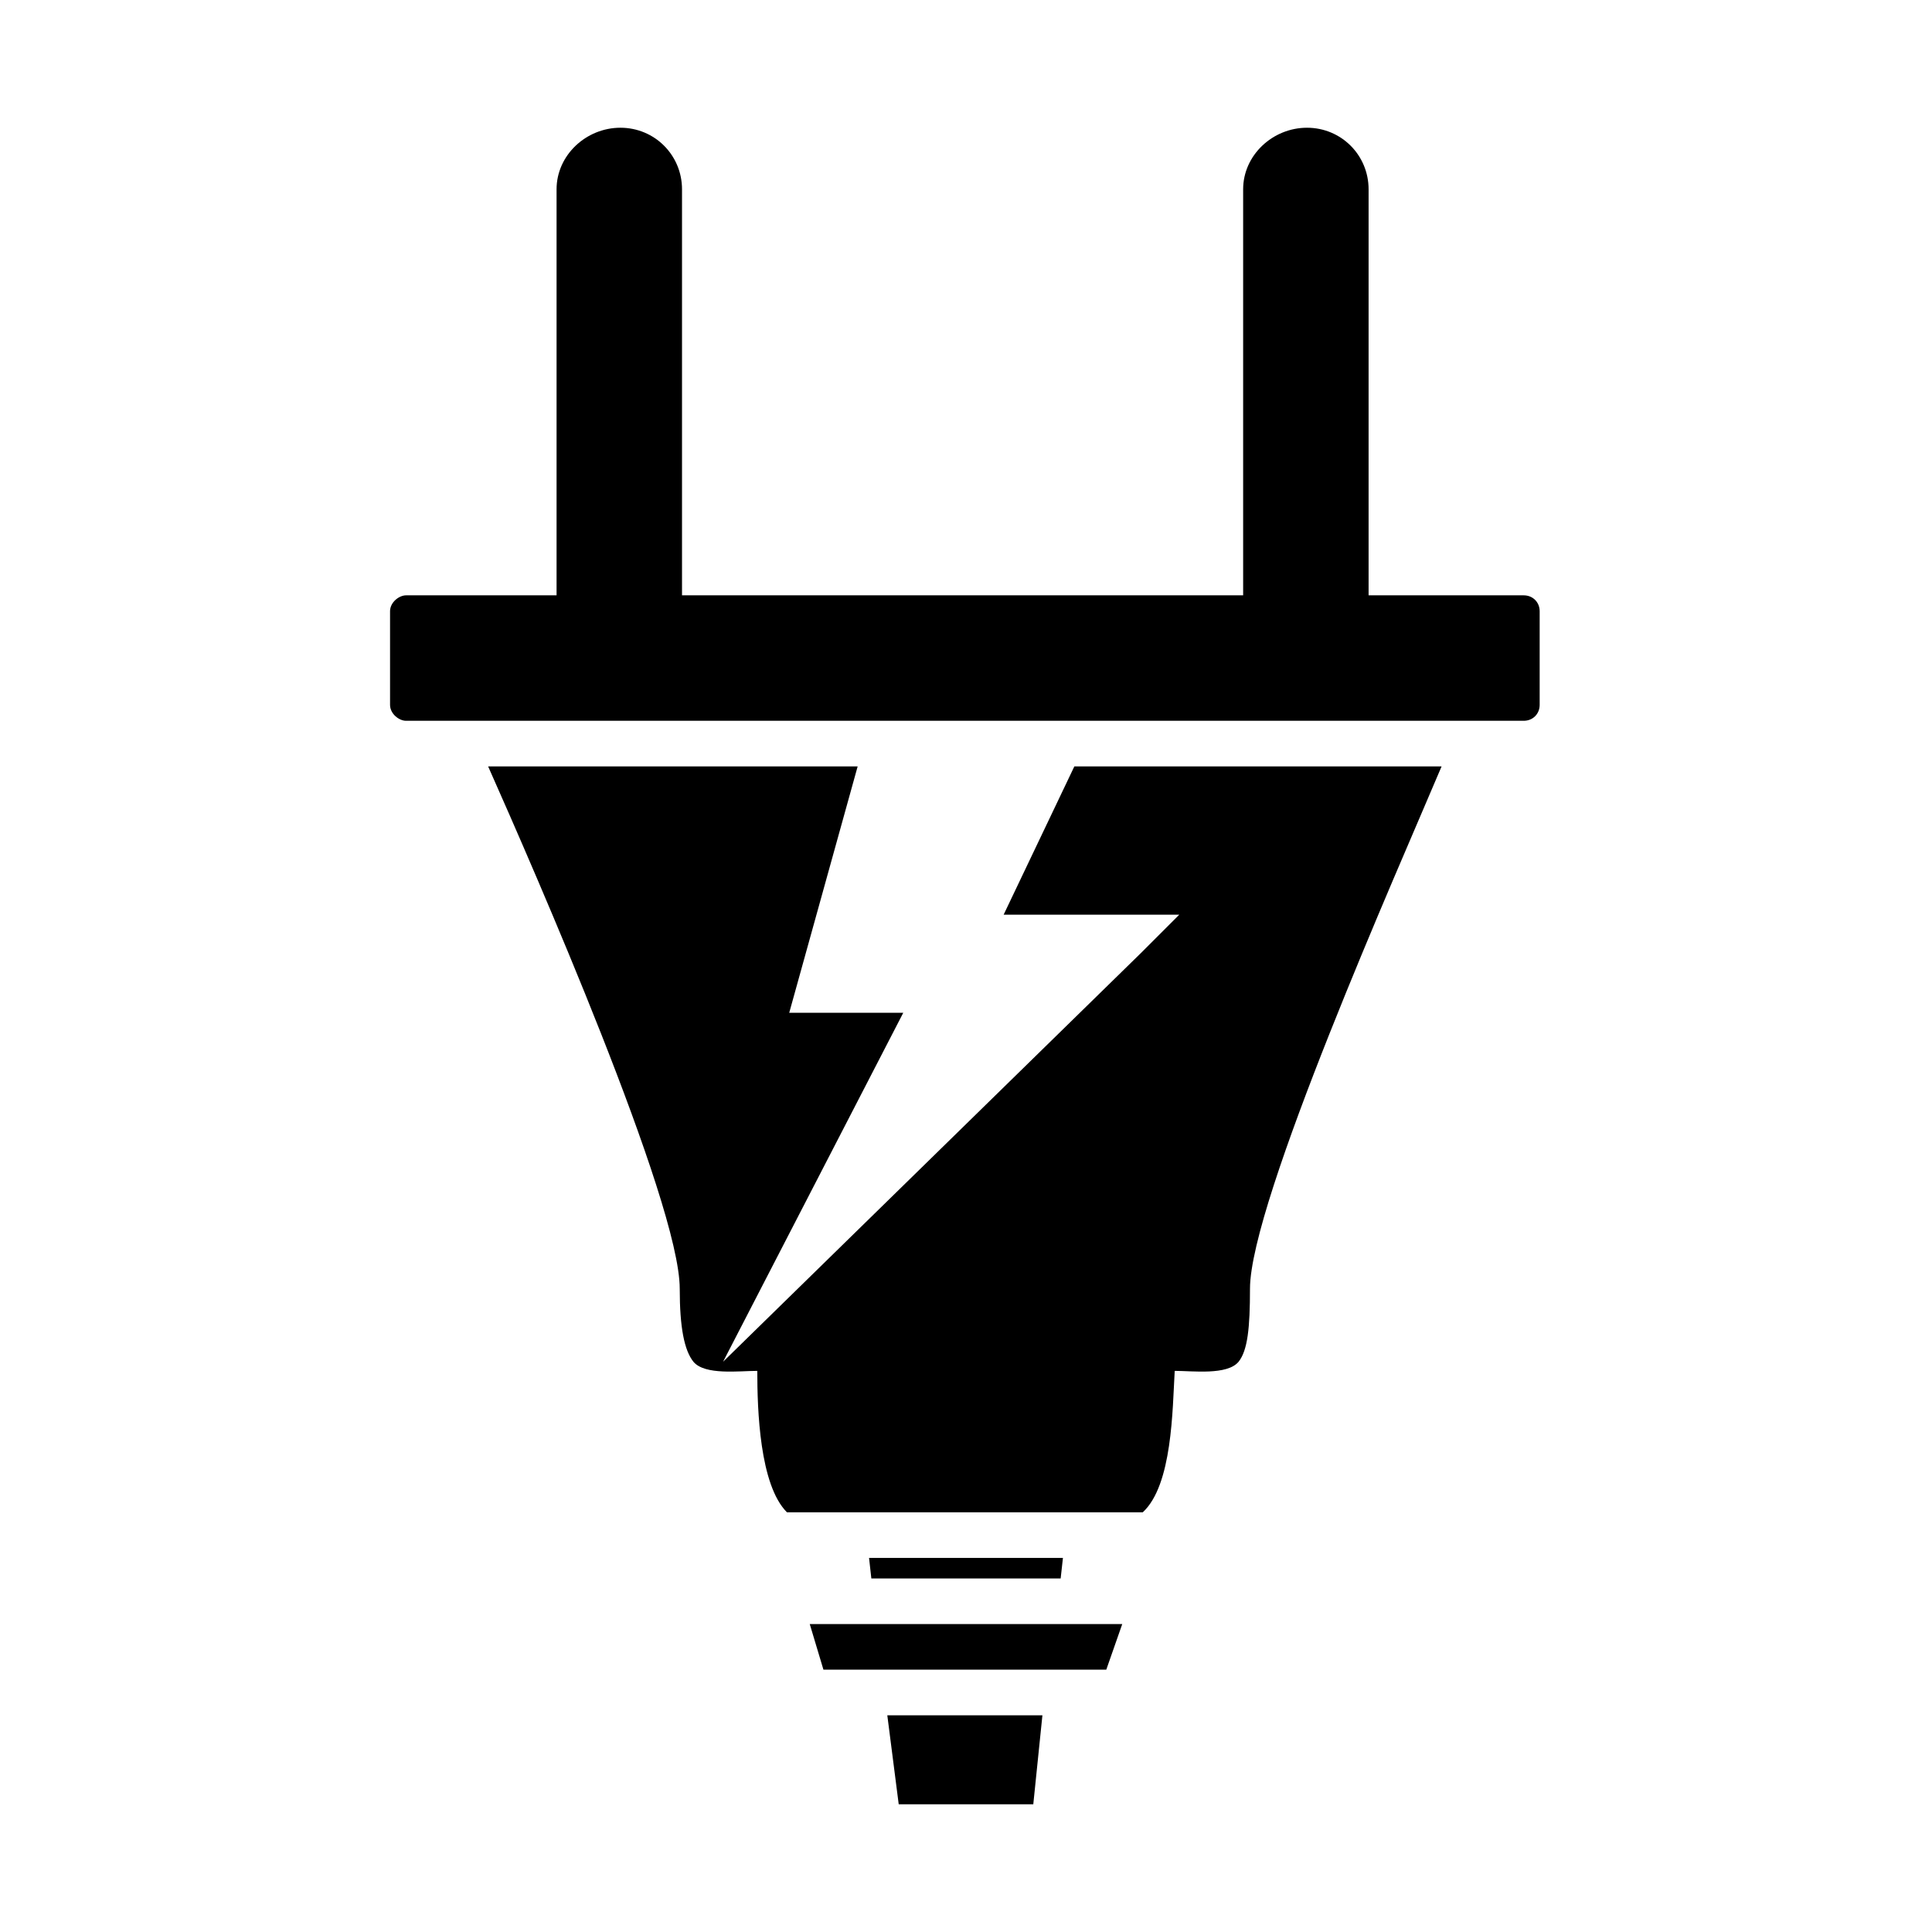 <svg height='100px' width='100px'  fill="#000000" xmlns="http://www.w3.org/2000/svg" xmlns:xlink="http://www.w3.org/1999/xlink" xml:space="preserve" version="1.1" style="shape-rendering:geometricPrecision;text-rendering:geometricPrecision;image-rendering:optimizeQuality;" viewBox="0 0 847 847" x="0px" y="0px" fill-rule="evenodd" clip-rule="evenodd"><defs><style type="text/css">
   
    .fil0 {fill:#000000;fill-rule:nonzero}
   
  </style></defs><g><path class="fil0" d="M214 336c20,45 84,191 84,229 0,17 2,27 6,32 5,6 20,4 28,4 0,17 1,50 13,62l156 0c13,-12 13,-45 14,-62 8,0 23,2 28,-4 4,-5 5,-15 5,-32 0,-38 65,-184 84,-229l-161 0 -31 65 77 0 -17 17 -183 179 79 -153 -50 0 30 -108 -162 0zm252 347l-85 0 1 9 83 0 1 -9zm19 49l7 -20 -137 0 6 20 124 0zm-28 20l-68 0 5 39 59 0 4 -39zm-279 -491c-3,0 -7,3 -7,7l0 41c0,4 4,7 7,7 164,0 327,0 490,0 4,0 7,-3 7,-7l0 -41c0,-4 -3,-7 -7,-7l-68 0 0 -178c0,-15 -12,-27 -27,-27 -15,0 -28,12 -28,27l0 178 -246 0 0 -178c0,-15 -12,-27 -27,-27 -15,0 -28,12 -28,27l0 178 -66 0z"></path></g></svg>